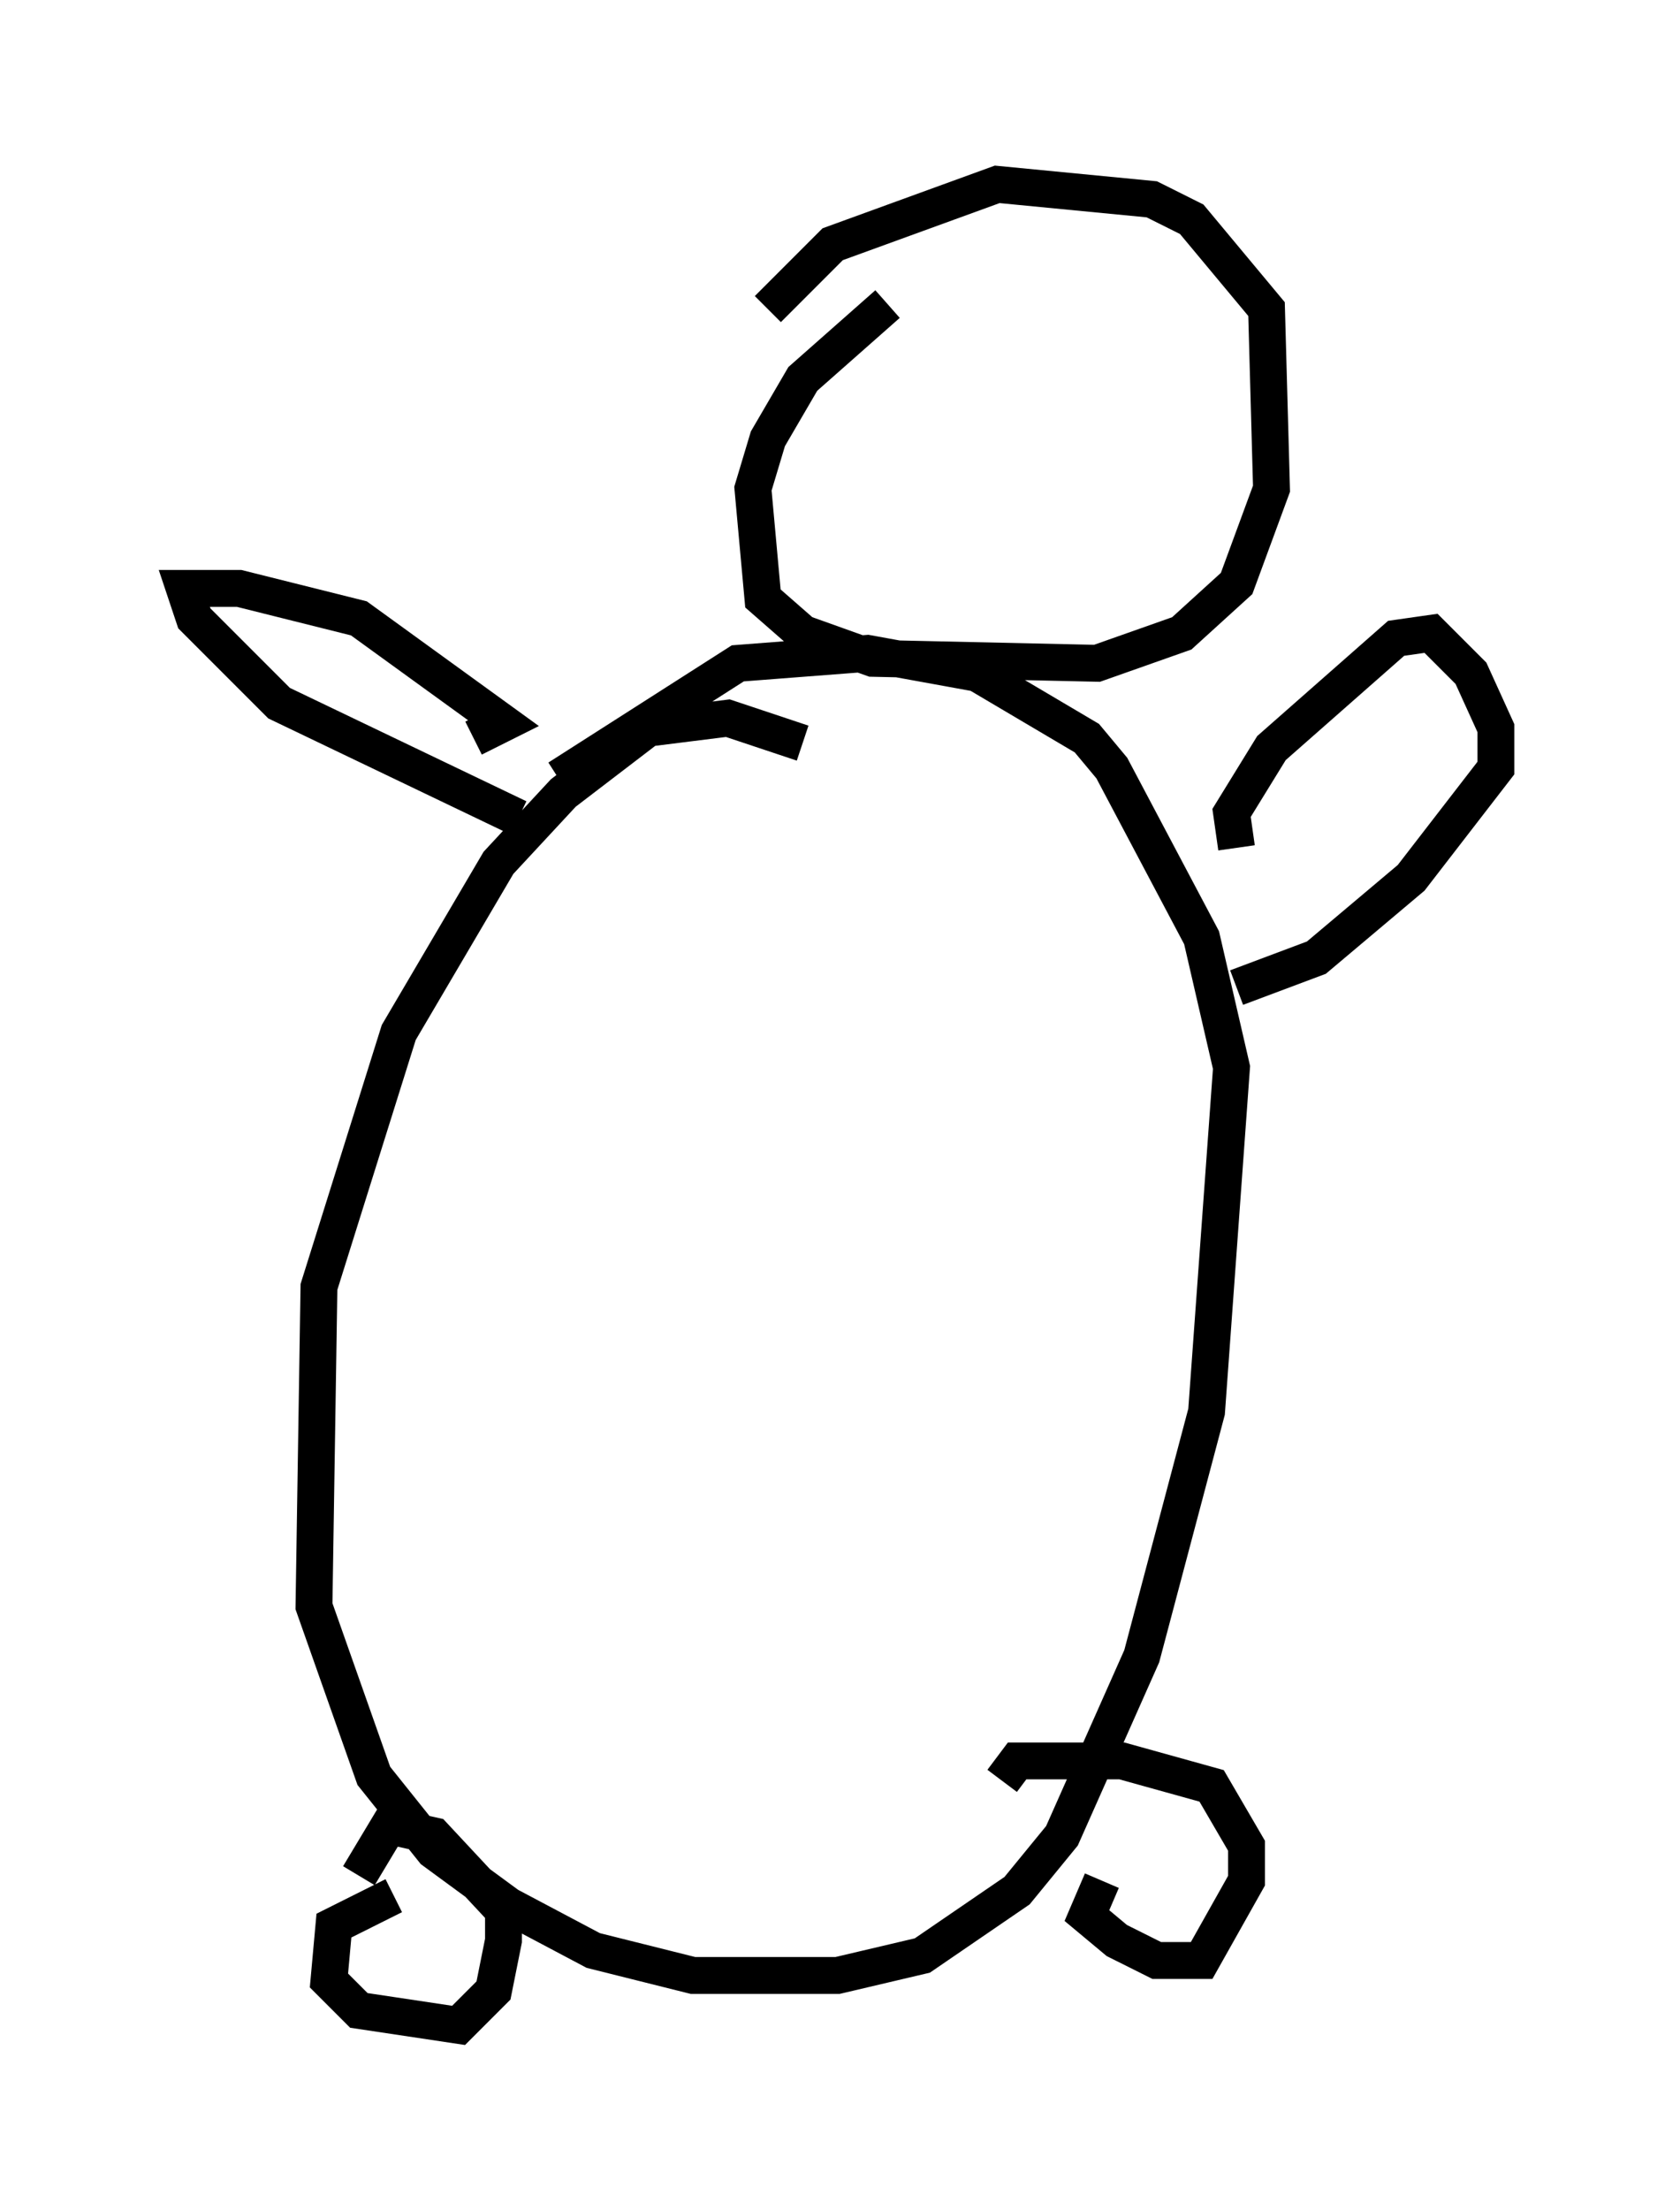 <?xml version="1.0" encoding="utf-8" ?>
<svg baseProfile="full" height="59.932" version="1.1" width="45.588" xmlns="http://www.w3.org/2000/svg" xmlns:ev="http://www.w3.org/2001/xml-events" xmlns:xlink="http://www.w3.org/1999/xlink"><defs /><rect fill="white" height="59.932" width="45.588" x="0" y="0" /><path d="M23.674, 22.185 m-1.894, -2.03 l-2.03, -0.677 -2.165, 0.271 l-2.3, 1.759 -1.759, 1.894 l-2.706, 4.601 -2.165, 6.901 l-0.135, 8.66 1.624, 4.601 l1.624, 2.03 2.03, 1.488 l2.3, 1.218 2.706, 0.677 l3.924, 0.0 2.3, -0.541 l2.571, -1.759 1.218, -1.488 l2.165, -4.871 1.759, -6.631 l0.677, -9.337 -0.812, -3.518 l-2.436, -4.601 -0.677, -0.812 l-2.977, -1.759 -2.977, -0.541 l-3.518, 0.271 -4.871, 3.112 m-4.465, 30.311 l-1.624, 0.812 -0.135, 1.488 l0.812, 0.812 2.706, 0.406 l0.947, -0.947 0.271, -1.353 l0.0, -0.812 -1.894, -2.03 l-1.218, -0.271 -0.812, 1.353 m20.162, 0.135 l-0.406, 0.947 0.812, 0.677 l1.083, 0.541 1.218, 0.0 l1.218, -2.165 0.0, -0.947 l-0.947, -1.624 -2.436, -0.677 l-2.842, 0.0 -0.406, 0.541 m-14.344, -28.281 l0.812, -0.406 -3.924, -2.842 l-3.248, -0.812 -1.488, 0.0 l0.271, 0.812 2.3, 2.3 l6.495, 3.112 m19.486, 0.812 l-0.135, -0.947 1.083, -1.759 l3.383, -2.977 0.947, -0.135 l1.083, 1.083 0.677, 1.488 l0.0, 1.083 -2.3, 2.977 l-2.571, 2.165 -2.165, 0.812 m-9.472, -18.538 l-2.3, 2.03 -0.947, 1.624 l-0.406, 1.353 0.271, 2.977 l1.083, 0.947 1.894, 0.677 l6.089, 0.135 2.3, -0.812 l1.488, -1.353 0.947, -2.571 l-0.135, -4.871 -2.03, -2.436 l-1.083, -0.541 -4.195, -0.406 l-4.465, 1.624 -1.759, 1.759 " fill="none" stroke="black" stroke-width="1" /></svg>